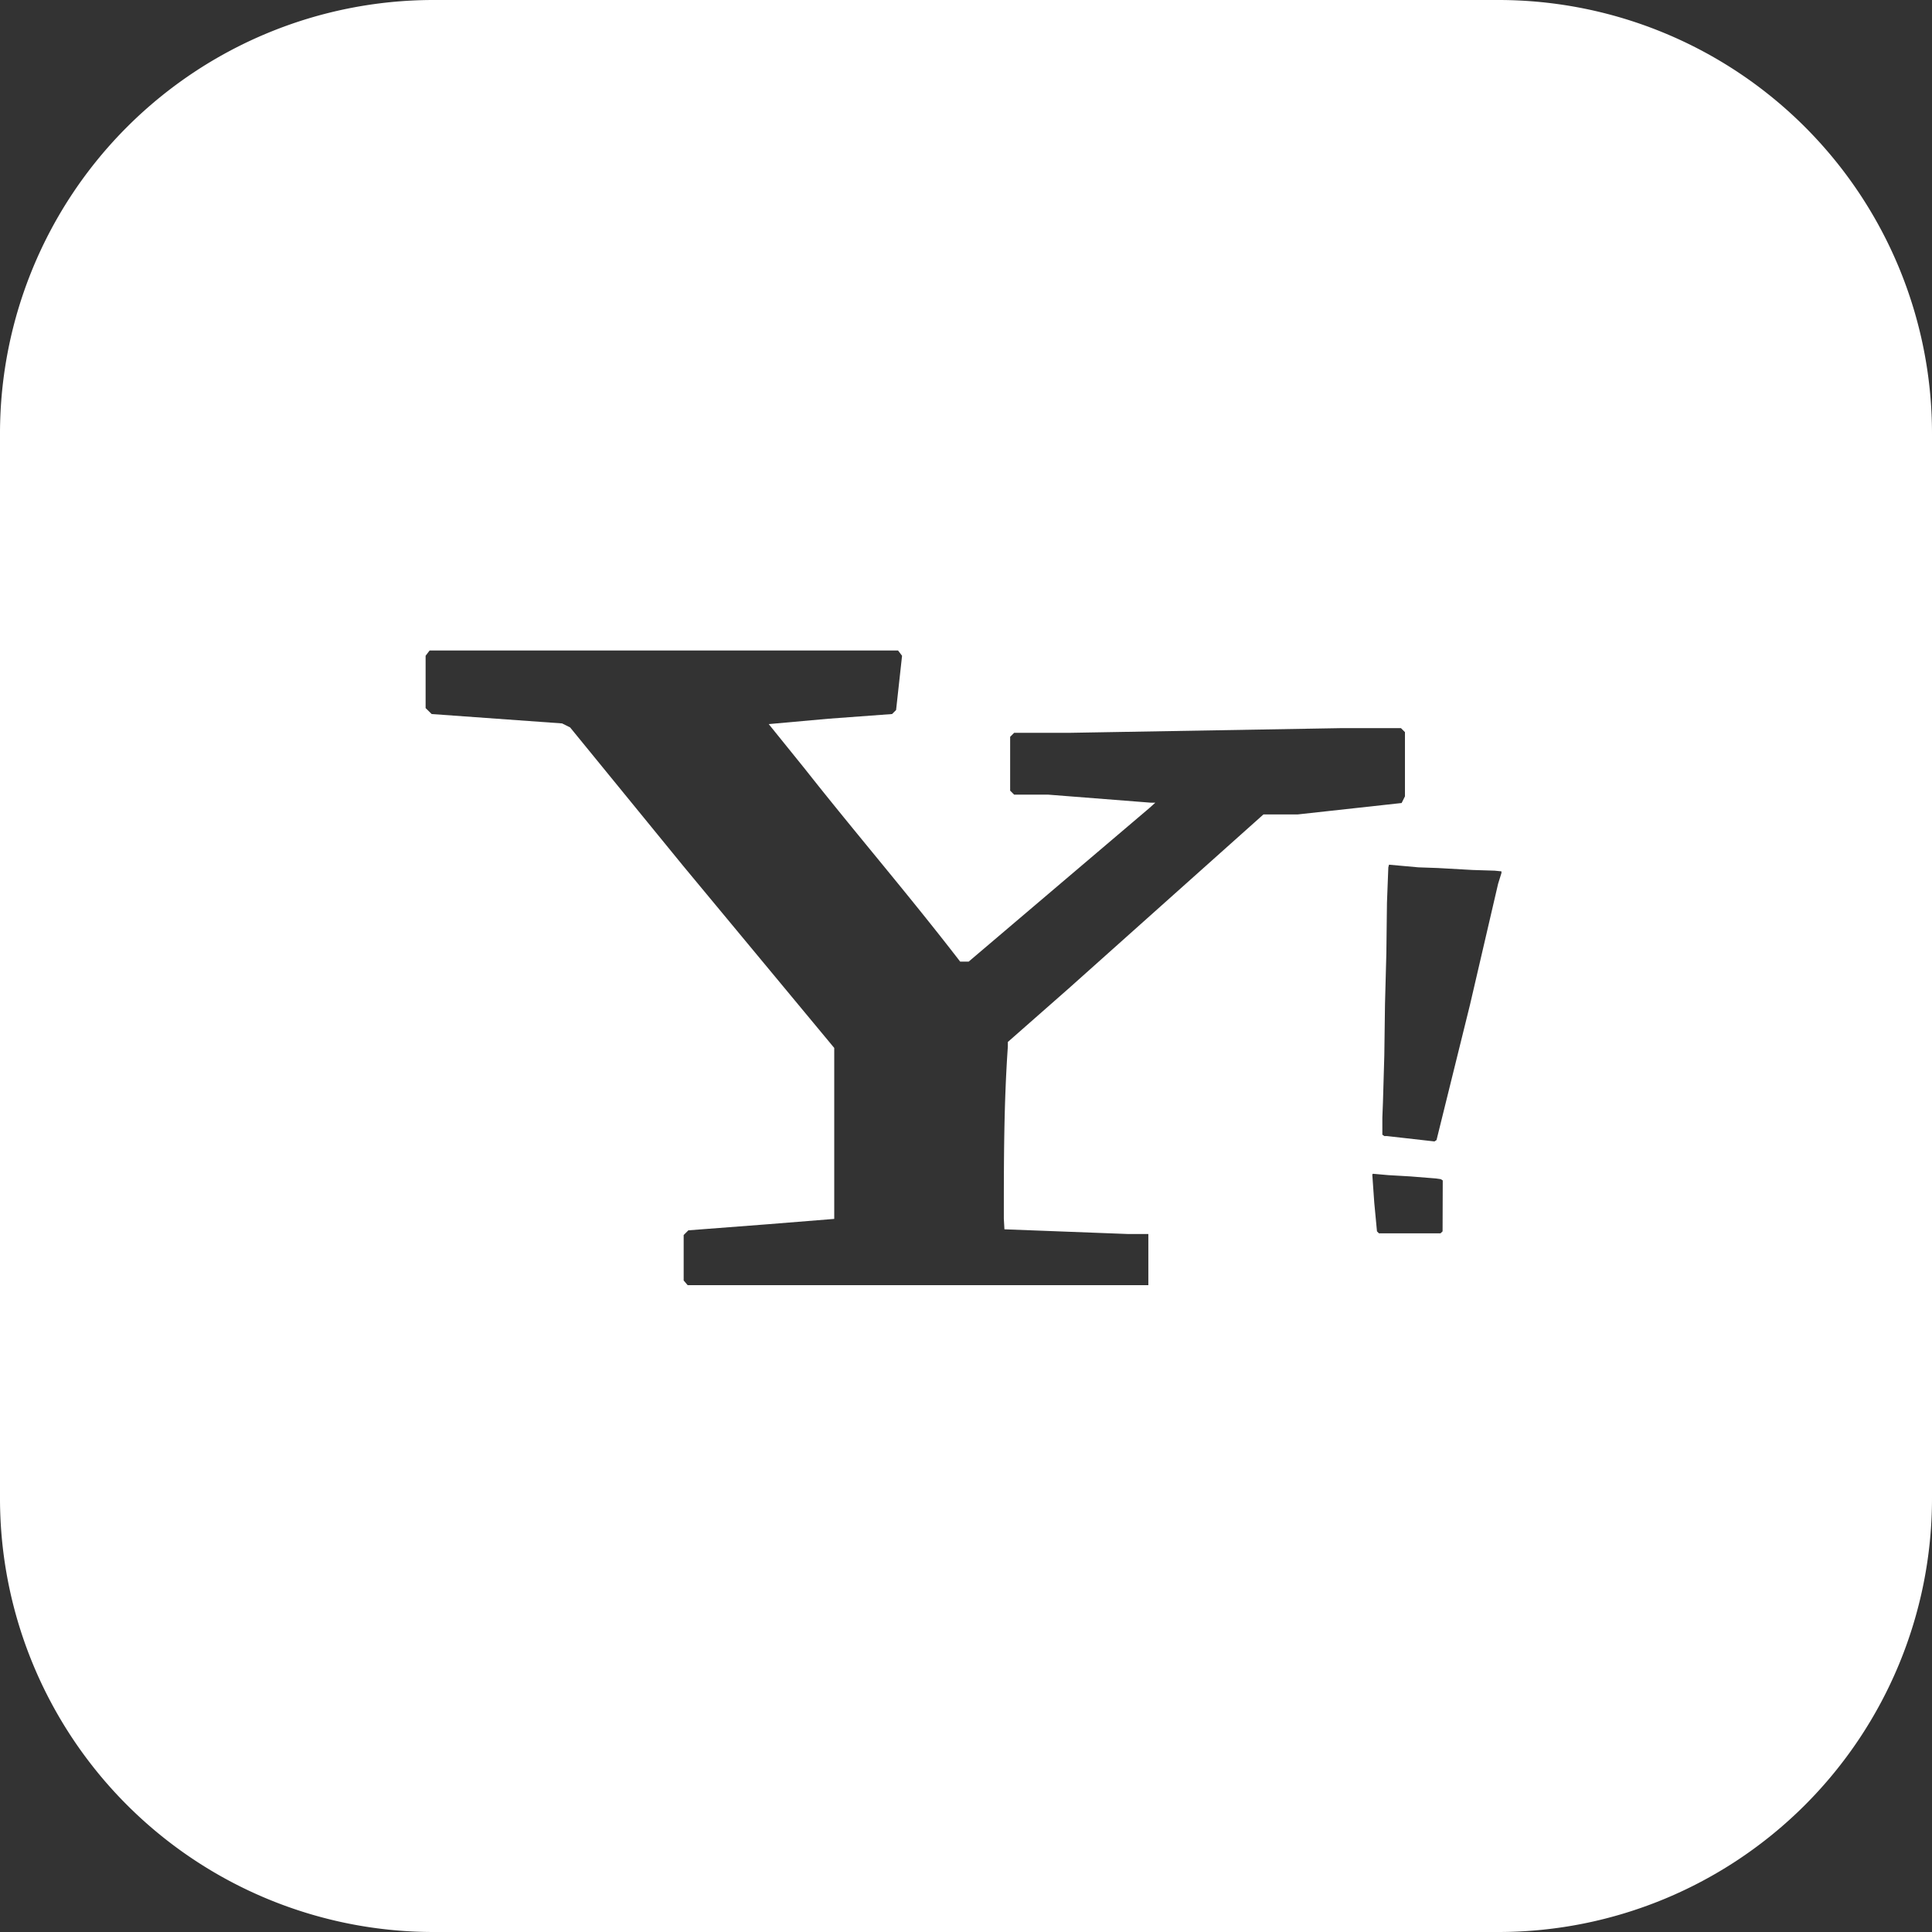 <svg xmlns="http://www.w3.org/2000/svg" viewBox="0 0 226.47 226.47"><rect x="0" y="0" width="226.47" height="226.47" fill="#333333" stroke="none"/><defs><style>.cls-1{fill:#fff;}</style></defs><g id="Layer_2" data-name="Layer 2"><g id="White"><path id="Yahoo" class="cls-1" d="M175.64,0H50.83A50.83,50.83,0,0,0,0,50.83V175.64a50.83,50.83,0,0,0,50.83,50.83H175.64a50.83,50.83,0,0,0,50.83-50.83V50.83A50.83,50.83,0,0,0,175.64,0ZM148.1,95.47l-22.82,20.39-7.14,6.28v.55c-.47,6.74-.47,13.41-.47,20.16l.07,1.25,14.44.55h2.43v6h-54l-.47-.55v-5.33l.55-.55,9.26-.71,7.84-.63V122.84L80.09,101.51,66.83,85.27l-.94-.47L50.6,83.7,49.89,83V76.87l.47-.62h54.91l.47.62-.7,6.36-.47.47-7.46.55-7,.63,4.24,5.25c6,7.61,12.16,14.75,18.2,22.59h1l21.18-18,.7-.63h-.55l-12-.94h-4l-.47-.47V86.37l.47-.47h6.59l31.85-.55h6.9l.47.47v7.53l-.39.78L152.1,95.47Zm21,48.87-.24.23h-7.22l-.23-.23-.32-3.38-.23-3.29.08-.08,1.8.16,2.59.15,3,.24.55.08.24.15Zm6.9-42-.39,1.25-3.3,14.2-3.92,15.85-.24.16-5.57-.63h-.31l-.23-.16v-2l.07-1.8.16-5.5.08-6,.16-6,.07-5.88.16-4.16.08-.31,3.45.31,2.28.08,4.08.23,2.58.08.79.08Z"/></g></g></svg>